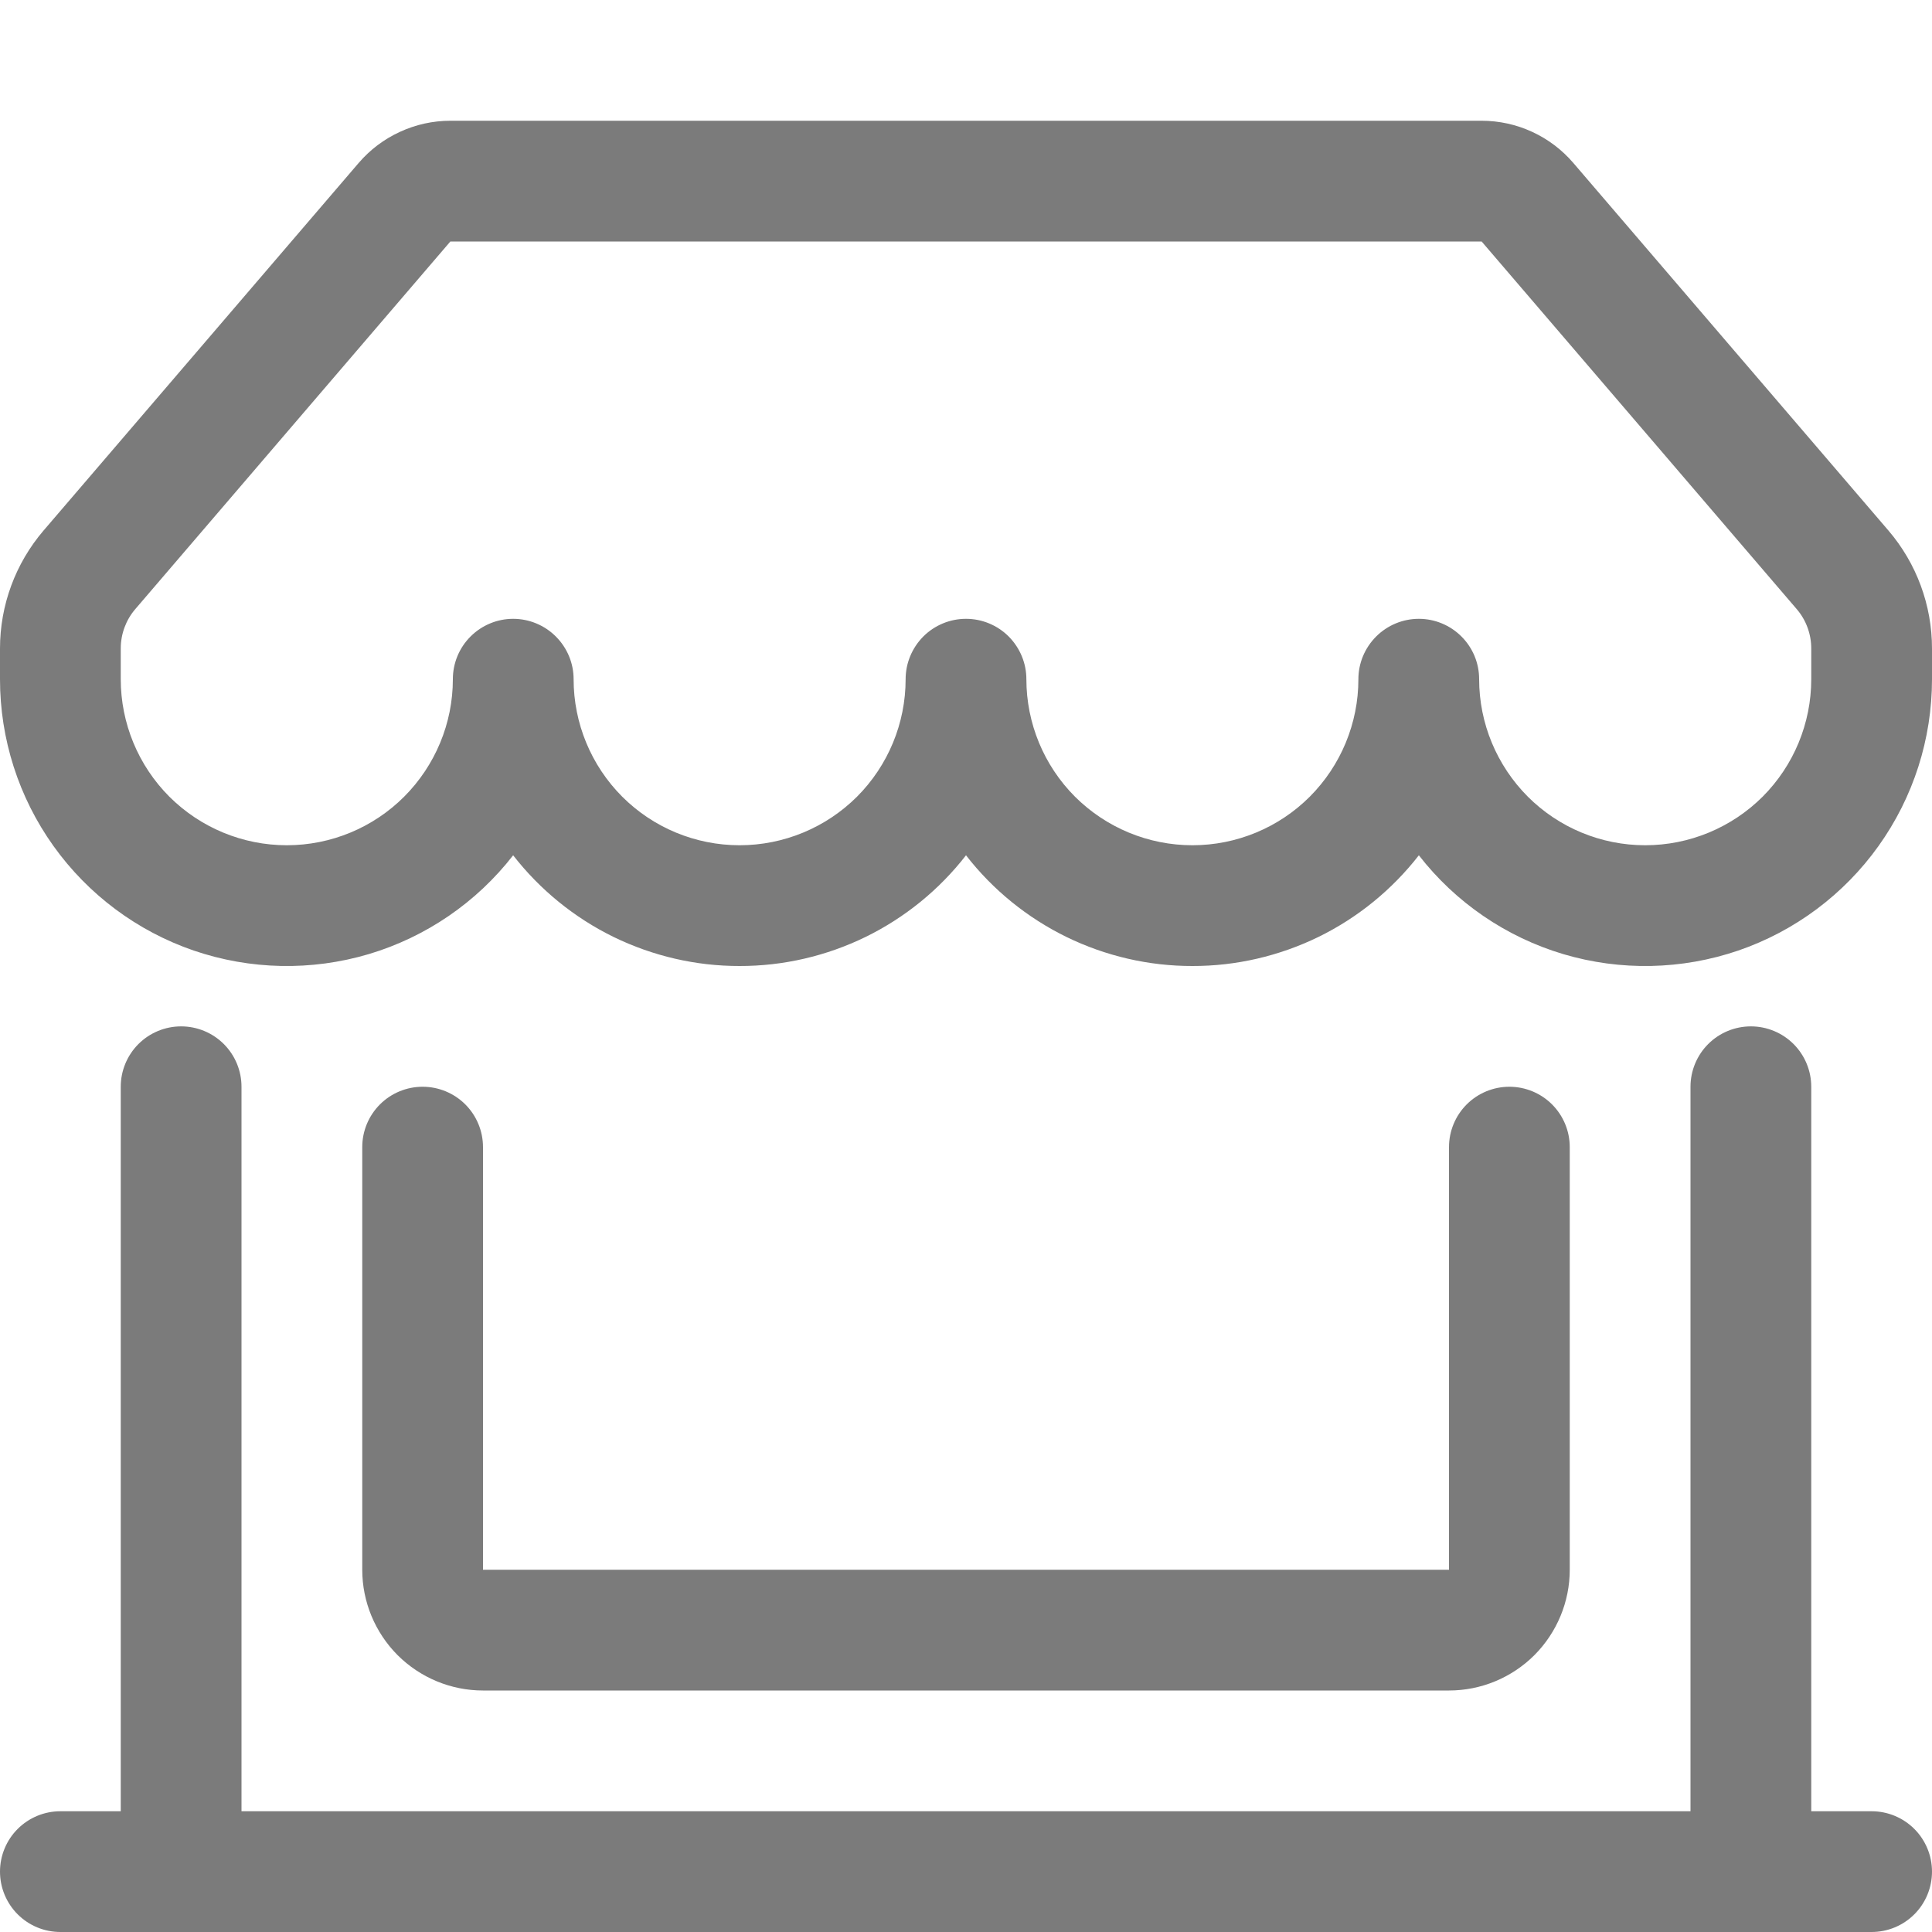 <svg width="20" height="20" viewBox="0 0 20 20" fill="none" xmlns="http://www.w3.org/2000/svg">
<path d="M3.712 1.688C3.83 1.55 3.976 1.44 4.14 1.365C4.304 1.289 4.482 1.25 4.662 1.25H15.338C15.518 1.25 15.697 1.289 15.861 1.365C16.024 1.44 16.17 1.55 16.288 1.688L19.549 5.492C19.84 5.832 20 6.265 20 6.713V7.031C20 7.65 19.807 8.253 19.447 8.757C19.088 9.26 18.58 9.639 17.995 9.84C17.409 10.04 16.776 10.053 16.183 9.877C15.59 9.7 15.067 9.342 14.688 8.854C14.41 9.211 14.055 9.5 13.649 9.699C13.242 9.897 12.796 10.001 12.344 10C11.892 10.001 11.445 9.897 11.039 9.699C10.633 9.5 10.277 9.211 10 8.854C9.723 9.211 9.367 9.5 8.961 9.699C8.555 9.897 8.108 10.001 7.656 10C7.204 10.001 6.758 9.897 6.351 9.699C5.945 9.5 5.59 9.211 5.312 8.854C4.933 9.342 4.41 9.7 3.817 9.877C3.224 10.053 2.591 10.04 2.005 9.84C1.42 9.639 0.912 9.26 0.553 8.757C0.193 8.253 -6.82482e-05 7.65 1.80807e-08 7.031V6.713C1.57594e-05 6.265 0.16 5.832 0.451 5.492L3.712 1.688ZM5.938 7.031C5.938 7.487 6.119 7.924 6.441 8.247C6.763 8.569 7.2 8.75 7.656 8.75C8.112 8.75 8.549 8.569 8.872 8.247C9.194 7.924 9.375 7.487 9.375 7.031C9.375 6.865 9.441 6.707 9.558 6.589C9.675 6.472 9.834 6.406 10 6.406C10.166 6.406 10.325 6.472 10.442 6.589C10.559 6.707 10.625 6.865 10.625 7.031C10.625 7.487 10.806 7.924 11.128 8.247C11.451 8.569 11.888 8.75 12.344 8.75C12.8 8.75 13.237 8.569 13.559 8.247C13.881 7.924 14.062 7.487 14.062 7.031C14.062 6.865 14.128 6.707 14.246 6.589C14.363 6.472 14.522 6.406 14.688 6.406C14.853 6.406 15.012 6.472 15.129 6.589C15.247 6.707 15.312 6.865 15.312 7.031C15.312 7.487 15.494 7.924 15.816 8.247C16.138 8.569 16.575 8.75 17.031 8.75C17.487 8.75 17.924 8.569 18.247 8.247C18.569 7.924 18.75 7.487 18.75 7.031V6.713C18.75 6.564 18.697 6.419 18.6 6.306L15.338 2.5H4.662L1.4 6.306C1.303 6.419 1.25 6.564 1.25 6.713V7.031C1.25 7.487 1.431 7.924 1.753 8.247C2.076 8.569 2.513 8.75 2.969 8.75C3.425 8.75 3.862 8.569 4.184 8.247C4.506 7.924 4.688 7.487 4.688 7.031C4.688 6.865 4.753 6.707 4.871 6.589C4.988 6.472 5.147 6.406 5.312 6.406C5.478 6.406 5.637 6.472 5.754 6.589C5.872 6.707 5.938 6.865 5.938 7.031ZM1.875 10.625C2.041 10.625 2.2 10.691 2.317 10.808C2.434 10.925 2.5 11.084 2.5 11.25V18.75H17.5V11.25C17.5 11.084 17.566 10.925 17.683 10.808C17.8 10.691 17.959 10.625 18.125 10.625C18.291 10.625 18.45 10.691 18.567 10.808C18.684 10.925 18.75 11.084 18.75 11.25V18.75H19.375C19.541 18.75 19.7 18.816 19.817 18.933C19.934 19.05 20 19.209 20 19.375C20 19.541 19.934 19.7 19.817 19.817C19.7 19.934 19.541 20 19.375 20H0.625C0.459 20 0.3 19.934 0.183 19.817C0.066 19.7 1.80807e-08 19.541 1.80807e-08 19.375C1.80807e-08 19.209 0.066 19.05 0.183 18.933C0.3 18.816 0.459 18.75 0.625 18.75H1.25V11.25C1.25 11.084 1.316 10.925 1.433 10.808C1.55 10.691 1.709 10.625 1.875 10.625ZM4.375 11.25C4.541 11.25 4.7 11.316 4.817 11.433C4.934 11.55 5 11.709 5 11.875V16.25H15V11.875C15 11.709 15.066 11.55 15.183 11.433C15.3 11.316 15.459 11.25 15.625 11.25C15.791 11.25 15.95 11.316 16.067 11.433C16.184 11.55 16.25 11.709 16.25 11.875V16.25C16.25 16.581 16.118 16.899 15.884 17.134C15.649 17.368 15.332 17.5 15 17.5H5C4.668 17.5 4.351 17.368 4.116 17.134C3.882 16.899 3.75 16.581 3.75 16.25V11.875C3.75 11.709 3.816 11.55 3.933 11.433C4.05 11.316 4.209 11.25 4.375 11.25Z" fill="#7B7B7B"/>
</svg>
